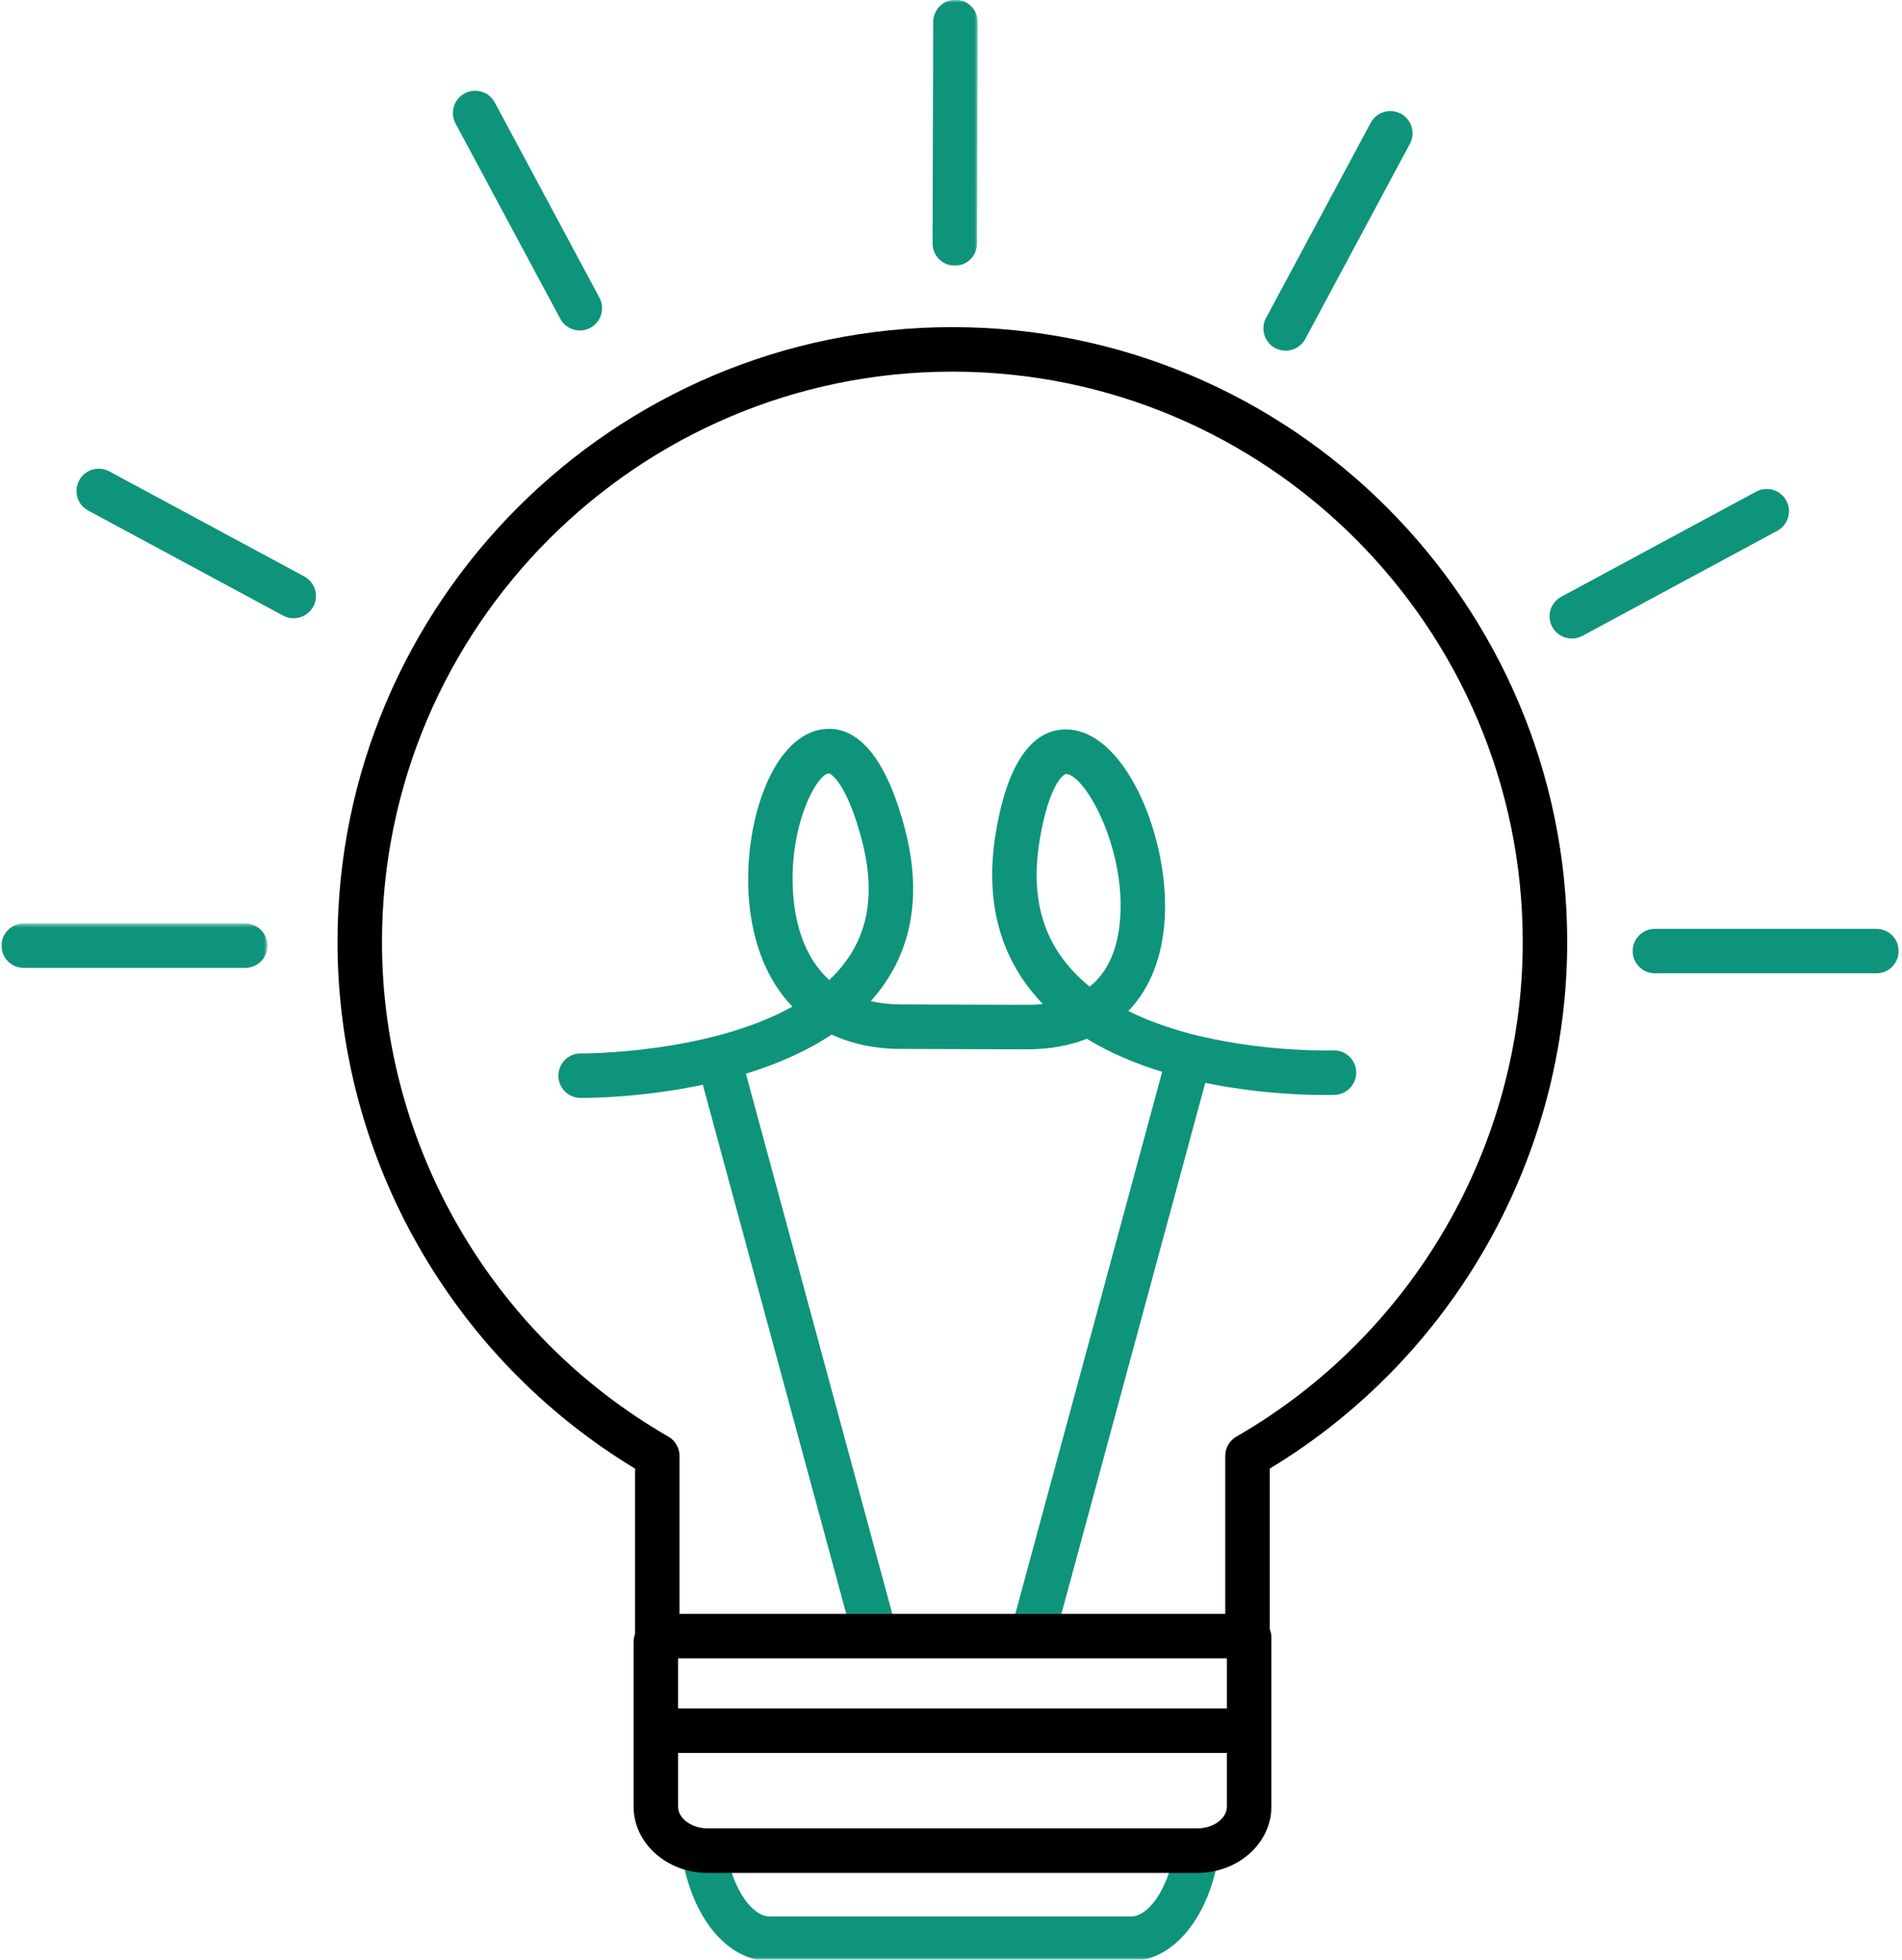 <svg width="364" height="375" viewBox="0 0 364 375" fill="none" xmlns="http://www.w3.org/2000/svg">
<mask id="mask0_208_29" style="mask-type:luminance" maskUnits="userSpaceOnUse" x="0" y="176" width="52" height="10">
<path d="M0 176.625H51.198V185.958H0V176.625Z" fill="white"/>
</mask>
<g mask="url(#mask0_208_29)">
<path d="M46.927 185.219H4.552C2.198 185.219 0.292 183.318 0.292 180.964C0.292 178.61 2.198 176.708 4.552 176.708H46.927C49.281 176.708 51.188 178.61 51.188 180.964C51.188 183.318 49.281 185.219 46.927 185.219Z" fill="#0E947A"/>
</g>
<mask id="mask1_208_29" style="mask-type:luminance" maskUnits="userSpaceOnUse" x="311" y="176" width="53" height="12">
<path d="M311.198 176.625H364V187.292H311.198V176.625Z" fill="white"/>
</mask>
<g mask="url(#mask1_208_29)">
<path d="M359.099 186.25H316.713C314.359 186.25 312.458 184.344 312.458 181.995C312.458 179.646 314.359 177.74 316.713 177.74H359.099C361.448 177.74 363.359 179.646 363.359 181.995C363.359 184.344 361.448 186.25 359.099 186.25Z" fill="#0E947A"/>
</g>
<path d="M300.807 122.193C299.297 122.193 297.828 121.38 297.062 119.958C295.943 117.88 296.724 115.307 298.792 114.193L336.094 94.078C338.172 92.963 340.745 93.734 341.859 95.802C342.979 97.87 342.208 100.458 340.141 101.568L302.828 121.687C302.182 122.031 301.49 122.193 300.807 122.193Z" fill="#0E947A"/>
<path d="M246.036 67.109C245.359 67.109 244.677 66.943 244.036 66.604C241.963 65.495 241.182 62.911 242.292 60.839L262.328 23.495C263.427 21.422 266.016 20.641 268.083 21.75C270.151 22.865 270.932 25.443 269.823 27.51L249.797 64.87C249.026 66.292 247.562 67.109 246.036 67.109Z" fill="#0E947A"/>
<path d="M56.193 118.312C55.516 118.312 54.823 118.146 54.177 117.802L16.875 97.698C14.807 96.588 14.036 94 15.146 91.932C16.26 89.865 18.833 89.083 20.916 90.203L58.224 110.307C60.291 111.422 61.062 114.01 59.953 116.078C59.172 117.505 57.708 118.312 56.193 118.312Z" fill="#0E947A"/>
<path d="M110.969 63.24C109.453 63.24 107.984 62.422 107.219 60.99L87.187 23.641C86.073 21.568 86.854 18.984 88.922 17.875C90.995 16.766 93.578 17.542 94.687 19.609L114.719 56.969C115.828 59.042 115.052 61.615 112.979 62.734C112.338 63.073 111.651 63.24 110.969 63.24Z" fill="#0E947A"/>
<mask id="mask2_208_29" style="mask-type:luminance" maskUnits="userSpaceOnUse" x="177" y="0" width="11" height="52">
<path d="M177.865 0H187.198V51.292H177.865V0Z" fill="white"/>
</mask>
<g mask="url(#mask2_208_29)">
<path d="M182.729 50.844H182.724C180.37 50.839 178.469 48.927 178.474 46.578L178.594 4.193C178.599 1.854 180.5 -0.047 182.849 -0.047H182.865C185.219 -0.042 187.115 1.875 187.104 4.219L186.984 46.599C186.979 48.948 185.078 50.844 182.729 50.844Z" fill="#0E947A"/>
</g>
<path d="M214.406 175.26C214.042 181.458 212.078 185.979 208.542 188.807C207.156 187.687 205.88 186.469 204.729 185.14C199.099 178.677 197.24 170.515 199.062 160.203C200.833 150.151 203.458 148.109 204.083 148.109C204.099 148.109 204.104 148.109 204.109 148.109C207.797 148.541 215.177 161.943 214.406 175.26ZM161.479 184.484C160.641 185.573 159.713 186.588 158.703 187.541C153.766 183.099 152.25 176.416 151.838 171.698C150.708 158.896 155.979 148.453 158.562 147.995C158.568 147.995 158.583 147.995 158.588 147.995C159.115 147.995 162.057 150.062 164.833 160.349C167.5 170.224 166.411 178.125 161.479 184.484ZM255.135 201.005C254.932 201.01 242.927 201.37 230.01 198.354C229.5 198.245 227.901 197.885 227.297 197.677C223.427 196.625 219.547 195.265 215.943 193.474C220.042 189.203 222.474 183.187 222.906 175.75C223.786 160.547 215.745 140.901 205.104 139.656C200.141 139.078 193.635 141.916 190.677 158.719C188.417 171.552 190.984 182.328 198.307 190.734C198.719 191.213 199.151 191.687 199.588 192.135C198.656 192.229 197.682 192.286 196.656 192.286L172.49 192.208C170.328 192.208 168.391 191.984 166.646 191.578C167.187 190.974 167.713 190.349 168.213 189.708C174.786 181.208 176.417 170.583 173.052 158.125C168.505 141.291 161.88 138.765 157.073 139.614C147.432 141.328 142.109 158.291 143.359 172.443C144.104 180.937 147 187.797 151.651 192.625C135.437 201.677 111.526 201.594 111.156 201.588C108.859 201.526 106.885 203.448 106.859 205.807C106.838 208.151 108.713 210.073 111.068 210.099C111.13 210.099 111.25 210.099 111.411 210.099C113.474 210.099 123.24 209.963 134.505 207.578L163.088 313.026C163.594 314.932 165.318 316.172 167.193 316.172C167.557 316.172 167.932 316.125 168.302 316.021C170.573 315.406 171.917 313.073 171.302 310.807L142.75 205.463C148.458 203.708 154.172 201.297 159.161 197.969C163.016 199.771 167.495 200.724 172.474 200.724L196.641 200.797C200.865 200.797 204.672 200.099 207.99 198.776C212.484 201.526 217.448 203.578 222.417 205.104L193.943 310.182C193.323 312.448 194.667 314.791 196.937 315.401C197.307 315.5 197.682 315.557 198.052 315.557C199.927 315.557 201.646 314.307 202.161 312.411L230.661 207.213C243.49 209.875 254.588 209.536 255.448 209.51C257.797 209.422 259.63 207.448 259.547 205.099C259.458 202.75 257.443 200.896 255.135 201.005Z" fill="#0E947A"/>
<mask id="mask3_208_29" style="mask-type:luminance" maskUnits="userSpaceOnUse" x="129" y="353" width="105" height="23">
<path d="M129.865 353.958H233.865V375H129.865V353.958Z" fill="white"/>
</mask>
<g mask="url(#mask3_208_29)">
<path d="M224.677 354.662C223.292 361.953 219.641 366.724 216.495 366.724H147.25C144.104 366.724 140.453 361.953 139.068 354.662H130.448C132.224 366.641 139.016 375.24 147.25 375.24H216.495C224.729 375.24 231.51 366.641 233.286 354.662H224.677Z" fill="#0E947A"/>
</g>
<path d="M229.146 349.885H135.417C132.359 349.885 129.771 347.979 129.771 345.719V335.443H234.797V345.719C234.797 347.979 232.214 349.885 229.146 349.885ZM129.771 317.344H234.797V326.927H129.771V317.344ZM73.104 180.266C73.104 120.078 122.073 71.115 182.266 71.115C242.453 71.115 291.417 120.078 291.417 180.266C291.417 219.193 270.422 255.453 236.62 274.911C235.302 275.672 234.484 277.073 234.484 278.599V308.833H130.042V278.599C130.042 277.073 129.229 275.672 127.906 274.911C94.104 255.453 73.104 219.187 73.104 180.266ZM299.927 180.266C299.927 115.38 247.151 62.599 182.266 62.599C117.385 62.599 64.594 115.38 64.594 180.266C64.594 221.401 86.349 259.776 121.531 281.031V312.708C121.365 313.167 121.255 313.646 121.255 314.156V345.719C121.255 352.708 127.609 358.401 135.417 358.401H229.146C236.953 358.401 243.313 352.708 243.313 345.719V313.307C243.313 312.75 243.193 312.229 243 311.745V281.031C278.182 259.781 299.927 221.401 299.927 180.266Z" fill="black"/>
</svg>
